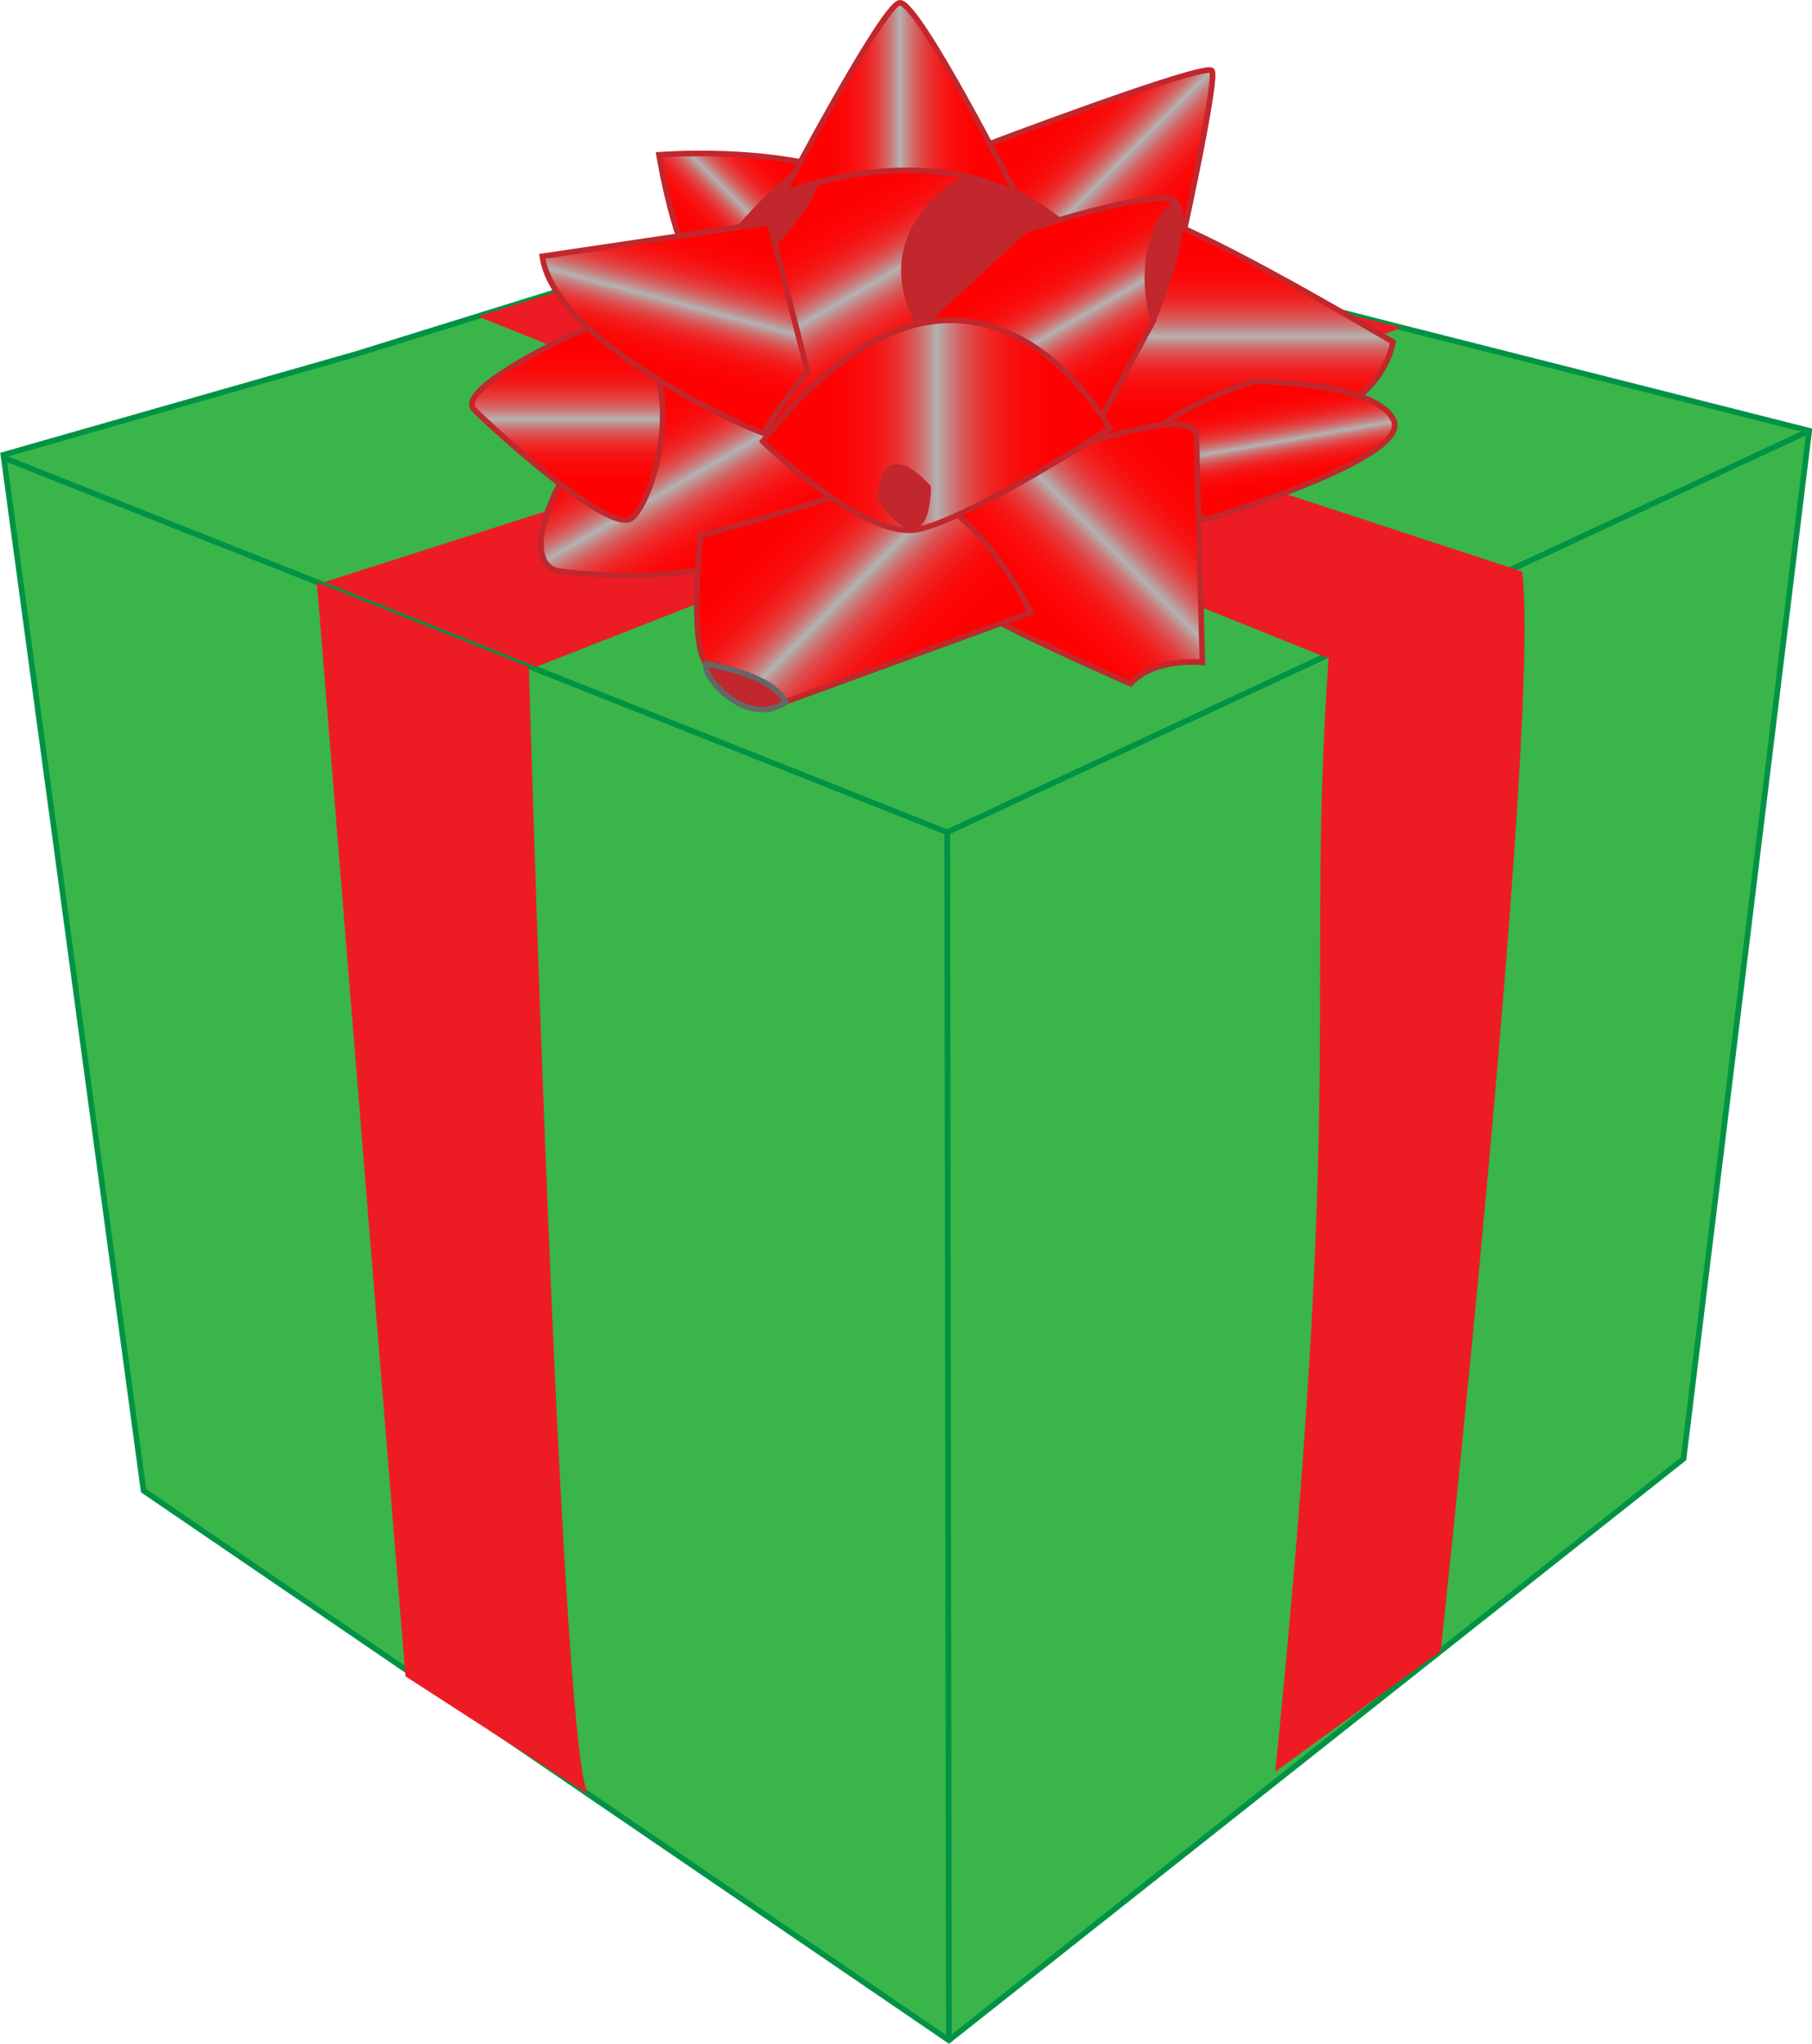 <?xml version="1.0" encoding="utf-8"?>
<!-- Generator: Adobe Illustrator 21.0.2, SVG Export Plug-In . SVG Version: 6.00 Build 0)  -->
<svg version="1.1" id="Layer_1" xmlns="http://www.w3.org/2000/svg" xmlns:xlink="http://www.w3.org/1999/xlink" x="0px" y="0px"
	 viewBox="0 0 323.1 364.4" style="enable-background:new 0 0 323.1 364.4;" xml:space="preserve">
<style type="text/css">
	.st0{fill:#39B54A;stroke:#009245;stroke-miterlimit:10;}
	.st1{fill:#ED1C24;}
	.st2{fill:url(#SVGID_1_);stroke:#C1272D;stroke-miterlimit:10;}
	.st3{fill:url(#SVGID_2_);stroke:#C1272D;stroke-miterlimit:10;}
	.st4{fill:url(#SVGID_3_);stroke:#C1272D;stroke-miterlimit:10;}
	.st5{fill:url(#SVGID_4_);stroke:#C1272D;stroke-miterlimit:10;}
	.st6{fill:#C1272D;stroke:#C1272D;stroke-miterlimit:10;}
	.st7{fill:url(#SVGID_5_);stroke:#C1272D;stroke-miterlimit:10;}
	.st8{fill:url(#SVGID_6_);stroke:#C1272D;stroke-miterlimit:10;}
	.st9{fill:url(#SVGID_7_);stroke:#C1272D;stroke-miterlimit:10;}
	.st10{fill:url(#SVGID_8_);stroke:#C1272D;stroke-miterlimit:10;}
	.st11{fill:url(#SVGID_9_);stroke:#C1272D;stroke-miterlimit:10;}
	.st12{fill:url(#SVGID_10_);stroke:#C1272D;stroke-miterlimit:10;}
	.st13{fill:#C1272D;stroke:#666666;stroke-miterlimit:10;}
	.st14{fill:url(#SVGID_11_);stroke:#C1272D;stroke-miterlimit:10;}
	.st15{fill:url(#SVGID_12_);stroke:#C1272D;stroke-miterlimit:10;}
	.st16{fill:url(#SVGID_13_);stroke:#C1272D;stroke-miterlimit:10;}
</style>
<g id="Layer_2">
	<polygon class="st0" points="0.6,81.1 63.6,63.1 155.9,34.4 249.9,58.4 322.6,76.8 300.2,260.1 169.2,363.8 25.6,265.8 	"/>
	<g id="Layer_3">
		<polyline class="st0" points="0.6,81.6 168.9,148.4 322.6,76.8 		"/>
	</g>
	<line class="st0" x1="168.9" y1="148.4" x2="169.2" y2="363.8"/>
</g>
<g id="Layer_4">
	<path class="st1" d="M227.4,315.9l29.5-21.5c0,0,18-167,14.5-192.5c0,0-10.5,1.5-34.5,15.5C232.8,176.8,239.9,191.9,227.4,315.9z"
		/>
	<path class="st1" d="M56.5,103.8l37.8,15.1c0,0,5.5,191.5,10.5,201l-32.5-21L56.5,103.8z"/>
	<polygon class="st1" points="57.8,103.8 221.6,51.4 249.9,58.4 95.6,118.9 	"/>
	<polygon class="st1" points="85.2,56.4 236.9,117.4 271.4,101.9 109.6,48.8 	"/>
</g>
<g id="Layer_6">
	<g>
		
			<linearGradient id="SVGID_1_" gradientUnits="userSpaceOnUse" x1="145.375" y1="337.699" x2="167.912" y2="298.664" gradientTransform="matrix(1 0 0 -1 0 368.011)">
			<stop  offset="0" style="stop-color:#FF0000"/>
			<stop  offset="0.201" style="stop-color:#FE0202"/>
			<stop  offset="0.273" style="stop-color:#FB0909"/>
			<stop  offset="0.325" style="stop-color:#F61414"/>
			<stop  offset="0.367" style="stop-color:#EF2525"/>
			<stop  offset="0.403" style="stop-color:#E63B3B"/>
			<stop  offset="0.434" style="stop-color:#DA5757"/>
			<stop  offset="0.463" style="stop-color:#CC7777"/>
			<stop  offset="0.488" style="stop-color:#BD9B9B"/>
			<stop  offset="0.502" style="stop-color:#B3B3B3"/>
			<stop  offset="0.513" style="stop-color:#BAA4A4"/>
			<stop  offset="0.543" style="stop-color:#CA7D7D"/>
			<stop  offset="0.576" style="stop-color:#D85B5B"/>
			<stop  offset="0.612" style="stop-color:#E43F3F"/>
			<stop  offset="0.652" style="stop-color:#EE2828"/>
			<stop  offset="0.698" style="stop-color:#F61616"/>
			<stop  offset="0.754" style="stop-color:#FB0909"/>
			<stop  offset="0.828" style="stop-color:#FE0202"/>
			<stop  offset="1" style="stop-color:#FF0000"/>
		</linearGradient>
		<path class="st2" d="M153.4,25.7c0,0,35.7-0.9,35.7,6.4s-29.5,40.1-29.5,40.1s-22.6,20.6-27.9,8.7S136,36,136,36L153.4,25.7z"/>
		
			<linearGradient id="SVGID_2_" gradientUnits="userSpaceOnUse" x1="188.037" y1="355.089" x2="215.587" y2="327.539" gradientTransform="matrix(1 0 0 -1 0 368.011)">
			<stop  offset="0" style="stop-color:#FF0000"/>
			<stop  offset="0.201" style="stop-color:#FE0202"/>
			<stop  offset="0.273" style="stop-color:#FB0909"/>
			<stop  offset="0.325" style="stop-color:#F61414"/>
			<stop  offset="0.367" style="stop-color:#EF2525"/>
			<stop  offset="0.403" style="stop-color:#E63B3B"/>
			<stop  offset="0.434" style="stop-color:#DA5757"/>
			<stop  offset="0.463" style="stop-color:#CC7777"/>
			<stop  offset="0.488" style="stop-color:#BD9B9B"/>
			<stop  offset="0.502" style="stop-color:#B3B3B3"/>
			<stop  offset="0.513" style="stop-color:#BAA4A4"/>
			<stop  offset="0.543" style="stop-color:#CA7D7D"/>
			<stop  offset="0.576" style="stop-color:#D85B5B"/>
			<stop  offset="0.612" style="stop-color:#E43F3F"/>
			<stop  offset="0.652" style="stop-color:#EE2828"/>
			<stop  offset="0.698" style="stop-color:#F61616"/>
			<stop  offset="0.754" style="stop-color:#FB0909"/>
			<stop  offset="0.828" style="stop-color:#FE0202"/>
			<stop  offset="1" style="stop-color:#FF0000"/>
		</linearGradient>
		<path class="st3" d="M210.1,46c0,0,7.1-31.8,6-33.4c-1.1-1.6-41.4,13.7-41.4,13.7S190.4,50.9,210.1,46z"/>
		
			<linearGradient id="SVGID_3_" gradientUnits="userSpaceOnUse" x1="108.734" y1="300.18" x2="130.703" y2="262.128" gradientTransform="matrix(1 0 0 -1 0 368.011)">
			<stop  offset="0" style="stop-color:#FF0000"/>
			<stop  offset="0.201" style="stop-color:#FE0202"/>
			<stop  offset="0.273" style="stop-color:#FB0909"/>
			<stop  offset="0.325" style="stop-color:#F61414"/>
			<stop  offset="0.367" style="stop-color:#EF2525"/>
			<stop  offset="0.403" style="stop-color:#E63B3B"/>
			<stop  offset="0.434" style="stop-color:#DA5757"/>
			<stop  offset="0.463" style="stop-color:#CC7777"/>
			<stop  offset="0.488" style="stop-color:#BD9B9B"/>
			<stop  offset="0.502" style="stop-color:#B3B3B3"/>
			<stop  offset="0.513" style="stop-color:#BAA4A4"/>
			<stop  offset="0.543" style="stop-color:#CA7D7D"/>
			<stop  offset="0.576" style="stop-color:#D85B5B"/>
			<stop  offset="0.612" style="stop-color:#E43F3F"/>
			<stop  offset="0.652" style="stop-color:#EE2828"/>
			<stop  offset="0.698" style="stop-color:#F61616"/>
			<stop  offset="0.754" style="stop-color:#FB0909"/>
			<stop  offset="0.828" style="stop-color:#FE0202"/>
			<stop  offset="1" style="stop-color:#FF0000"/>
		</linearGradient>
		<path class="st4" d="M153.4,92.8c0,0-22.9,13.1-53.9,9c0,0-12.8-1.2,14-36.7C113.5,65.1,146.4,77.7,153.4,92.8z"/>
		
			<linearGradient id="SVGID_4_" gradientUnits="userSpaceOnUse" x1="220.853" y1="287.097" x2="220.853" y2="328.768" gradientTransform="matrix(1 0 0 -1 0 368.011)">
			<stop  offset="0" style="stop-color:#FF0000"/>
			<stop  offset="0.201" style="stop-color:#FE0202"/>
			<stop  offset="0.273" style="stop-color:#FB0909"/>
			<stop  offset="0.325" style="stop-color:#F61414"/>
			<stop  offset="0.367" style="stop-color:#EF2525"/>
			<stop  offset="0.403" style="stop-color:#E63B3B"/>
			<stop  offset="0.434" style="stop-color:#DA5757"/>
			<stop  offset="0.463" style="stop-color:#CC7777"/>
			<stop  offset="0.488" style="stop-color:#BD9B9B"/>
			<stop  offset="0.502" style="stop-color:#B3B3B3"/>
			<stop  offset="0.513" style="stop-color:#BAA4A4"/>
			<stop  offset="0.543" style="stop-color:#CA7D7D"/>
			<stop  offset="0.576" style="stop-color:#D85B5B"/>
			<stop  offset="0.612" style="stop-color:#E43F3F"/>
			<stop  offset="0.652" style="stop-color:#EE2828"/>
			<stop  offset="0.698" style="stop-color:#F61616"/>
			<stop  offset="0.754" style="stop-color:#FB0909"/>
			<stop  offset="0.828" style="stop-color:#FE0202"/>
			<stop  offset="1" style="stop-color:#FF0000"/>
		</linearGradient>
		<path class="st5" d="M193.4,80.7c0,0,50.1,3.3,55-19.7c0,0-27.1-16.2-40-21.4S193.4,80.7,193.4,80.7z"/>
		<path class="st6" d="M171.3,32.4c-0.8,0.2-16.6,9.5-7.1,26.1c0,0,13.9-16.4,19.4-17.7s5.5-1.3,5.5-1.3S178.3,30.5,171.3,32.4z"/>
		
			<linearGradient id="SVGID_5_" gradientUnits="userSpaceOnUse" x1="181.092" y1="326.067" x2="199.369" y2="294.411" gradientTransform="matrix(1 0 0 -1 0 368.011)">
			<stop  offset="0" style="stop-color:#FF0000"/>
			<stop  offset="0.201" style="stop-color:#FE0202"/>
			<stop  offset="0.273" style="stop-color:#FB0909"/>
			<stop  offset="0.325" style="stop-color:#F61414"/>
			<stop  offset="0.367" style="stop-color:#EF2525"/>
			<stop  offset="0.403" style="stop-color:#E63B3B"/>
			<stop  offset="0.434" style="stop-color:#DA5757"/>
			<stop  offset="0.463" style="stop-color:#CC7777"/>
			<stop  offset="0.488" style="stop-color:#BD9B9B"/>
			<stop  offset="0.502" style="stop-color:#B3B3B3"/>
			<stop  offset="0.513" style="stop-color:#BAA4A4"/>
			<stop  offset="0.543" style="stop-color:#CA7D7D"/>
			<stop  offset="0.576" style="stop-color:#D85B5B"/>
			<stop  offset="0.612" style="stop-color:#E43F3F"/>
			<stop  offset="0.652" style="stop-color:#EE2828"/>
			<stop  offset="0.698" style="stop-color:#F61616"/>
			<stop  offset="0.754" style="stop-color:#FB0909"/>
			<stop  offset="0.828" style="stop-color:#FE0202"/>
			<stop  offset="1" style="stop-color:#FF0000"/>
		</linearGradient>
		<path class="st7" d="M209.7,36c0,0-5.7,6-4,21.1l-10.1,18.8l-35.1-14.3l22.1-20.4C182.5,41.1,207.7,33,209.7,36z"/>
		<path class="st6" d="M205.6,57.1c0,0-4-13.5,4-21.1C213.1,39.3,205.6,57.1,205.6,57.1z"/>
		
			<linearGradient id="SVGID_6_" gradientUnits="userSpaceOnUse" x1="119.016" y1="323.734" x2="139.639" y2="344.358" gradientTransform="matrix(1 0 0 -1 0 368.011)">
			<stop  offset="0" style="stop-color:#FF0000"/>
			<stop  offset="0.201" style="stop-color:#FE0202"/>
			<stop  offset="0.273" style="stop-color:#FB0909"/>
			<stop  offset="0.325" style="stop-color:#F61414"/>
			<stop  offset="0.367" style="stop-color:#EF2525"/>
			<stop  offset="0.403" style="stop-color:#E63B3B"/>
			<stop  offset="0.434" style="stop-color:#DA5757"/>
			<stop  offset="0.463" style="stop-color:#CC7777"/>
			<stop  offset="0.488" style="stop-color:#BD9B9B"/>
			<stop  offset="0.502" style="stop-color:#B3B3B3"/>
			<stop  offset="0.513" style="stop-color:#BAA4A4"/>
			<stop  offset="0.543" style="stop-color:#CA7D7D"/>
			<stop  offset="0.576" style="stop-color:#D85B5B"/>
			<stop  offset="0.612" style="stop-color:#E43F3F"/>
			<stop  offset="0.652" style="stop-color:#EE2828"/>
			<stop  offset="0.698" style="stop-color:#F61616"/>
			<stop  offset="0.754" style="stop-color:#FB0909"/>
			<stop  offset="0.828" style="stop-color:#FE0202"/>
			<stop  offset="1" style="stop-color:#FF0000"/>
		</linearGradient>
		<path class="st8" d="M145.6,29.5c0,0-10.8-3-28.1-1.9c0,0,2.8,17.2,7.4,22.5C129.5,55.4,148.3,34.2,145.6,29.5z"/>
		<path class="st6" d="M124.8,49.2c-0.1,0-0.2-0.1-0.1-0.2c2.1-2.6,15.9-19.5,20.2-19.5c4.7-0.1-6.4,13.5-6.4,13.5l-8.2,6.8
			l-3.8,1.1L124.8,49.2z"/>
		
			<linearGradient id="SVGID_7_" gradientUnits="userSpaceOnUse" x1="101.123" y1="275.324" x2="101.123" y2="310.967" gradientTransform="matrix(1 0 0 -1 0 368.011)">
			<stop  offset="0" style="stop-color:#FF0000"/>
			<stop  offset="0.201" style="stop-color:#FE0202"/>
			<stop  offset="0.273" style="stop-color:#FB0909"/>
			<stop  offset="0.325" style="stop-color:#F61414"/>
			<stop  offset="0.367" style="stop-color:#EF2525"/>
			<stop  offset="0.403" style="stop-color:#E63B3B"/>
			<stop  offset="0.434" style="stop-color:#DA5757"/>
			<stop  offset="0.463" style="stop-color:#CC7777"/>
			<stop  offset="0.488" style="stop-color:#BD9B9B"/>
			<stop  offset="0.502" style="stop-color:#B3B3B3"/>
			<stop  offset="0.513" style="stop-color:#BAA4A4"/>
			<stop  offset="0.543" style="stop-color:#CA7D7D"/>
			<stop  offset="0.576" style="stop-color:#D85B5B"/>
			<stop  offset="0.612" style="stop-color:#E43F3F"/>
			<stop  offset="0.652" style="stop-color:#EE2828"/>
			<stop  offset="0.698" style="stop-color:#F61616"/>
			<stop  offset="0.754" style="stop-color:#FB0909"/>
			<stop  offset="0.828" style="stop-color:#FE0202"/>
			<stop  offset="1" style="stop-color:#FF0000"/>
		</linearGradient>
		<path class="st9" d="M108.2,57.1c-0.5-0.2-27.8,11.8-23.6,16c4.2,4.2,23.9,21.9,27.9,19.4C116.6,89.9,124.8,62.8,108.2,57.1z"/>
		
			<linearGradient id="SVGID_8_" gradientUnits="userSpaceOnUse" x1="228.288" y1="277.663" x2="224.319" y2="300.173" gradientTransform="matrix(1 0 0 -1 0 368.011)">
			<stop  offset="0" style="stop-color:#FF0000"/>
			<stop  offset="0.201" style="stop-color:#FE0202"/>
			<stop  offset="0.273" style="stop-color:#FB0909"/>
			<stop  offset="0.325" style="stop-color:#F61414"/>
			<stop  offset="0.367" style="stop-color:#EF2525"/>
			<stop  offset="0.403" style="stop-color:#E63B3B"/>
			<stop  offset="0.434" style="stop-color:#DA5757"/>
			<stop  offset="0.463" style="stop-color:#CC7777"/>
			<stop  offset="0.488" style="stop-color:#BD9B9B"/>
			<stop  offset="0.502" style="stop-color:#B3B3B3"/>
			<stop  offset="0.513" style="stop-color:#BAA4A4"/>
			<stop  offset="0.543" style="stop-color:#CA7D7D"/>
			<stop  offset="0.576" style="stop-color:#D85B5B"/>
			<stop  offset="0.612" style="stop-color:#E43F3F"/>
			<stop  offset="0.652" style="stop-color:#EE2828"/>
			<stop  offset="0.698" style="stop-color:#F61616"/>
			<stop  offset="0.754" style="stop-color:#FB0909"/>
			<stop  offset="0.828" style="stop-color:#FE0202"/>
			<stop  offset="1" style="stop-color:#FF0000"/>
		</linearGradient>
		<path class="st10" d="M214.8,92.7c0,0,37-10.9,33.7-17.8S223.6,68,223.6,68s-27.8,8.6-17.5,17.2S214.8,92.7,214.8,92.7z"/>
		
			<linearGradient id="SVGID_9_" gradientUnits="userSpaceOnUse" x1="177.277" y1="254.85" x2="213.299" y2="290.872" gradientTransform="matrix(1 0 0 -1 0 368.011)">
			<stop  offset="0" style="stop-color:#FF0000"/>
			<stop  offset="0.201" style="stop-color:#FE0202"/>
			<stop  offset="0.273" style="stop-color:#FB0909"/>
			<stop  offset="0.325" style="stop-color:#F61414"/>
			<stop  offset="0.367" style="stop-color:#EF2525"/>
			<stop  offset="0.403" style="stop-color:#E63B3B"/>
			<stop  offset="0.434" style="stop-color:#DA5757"/>
			<stop  offset="0.463" style="stop-color:#CC7777"/>
			<stop  offset="0.488" style="stop-color:#BD9B9B"/>
			<stop  offset="0.502" style="stop-color:#B3B3B3"/>
			<stop  offset="0.513" style="stop-color:#BAA4A4"/>
			<stop  offset="0.543" style="stop-color:#CA7D7D"/>
			<stop  offset="0.576" style="stop-color:#D85B5B"/>
			<stop  offset="0.612" style="stop-color:#E43F3F"/>
			<stop  offset="0.652" style="stop-color:#EE2828"/>
			<stop  offset="0.698" style="stop-color:#F61616"/>
			<stop  offset="0.754" style="stop-color:#FB0909"/>
			<stop  offset="0.828" style="stop-color:#FE0202"/>
			<stop  offset="1" style="stop-color:#FF0000"/>
		</linearGradient>
		<path class="st11" d="M213.3,77.2l1.1,40.9c0,0-8.6-0.9-12.8,3.8c0,0-30.3-13.1-31.8-16.4s-21.7-17.8-1.1-20.8
			C189.4,81.7,210.2,71.9,213.3,77.2z"/>
		
			<linearGradient id="SVGID_10_" gradientUnits="userSpaceOnUse" x1="131.84" y1="279.491" x2="168.14" y2="243.192" gradientTransform="matrix(1 0 0 -1 0 368.011)">
			<stop  offset="0" style="stop-color:#FF0000"/>
			<stop  offset="0.201" style="stop-color:#FE0202"/>
			<stop  offset="0.273" style="stop-color:#FB0909"/>
			<stop  offset="0.325" style="stop-color:#F61414"/>
			<stop  offset="0.367" style="stop-color:#EF2525"/>
			<stop  offset="0.403" style="stop-color:#E63B3B"/>
			<stop  offset="0.434" style="stop-color:#DA5757"/>
			<stop  offset="0.463" style="stop-color:#CC7777"/>
			<stop  offset="0.488" style="stop-color:#BD9B9B"/>
			<stop  offset="0.502" style="stop-color:#B3B3B3"/>
			<stop  offset="0.513" style="stop-color:#BAA4A4"/>
			<stop  offset="0.543" style="stop-color:#CA7D7D"/>
			<stop  offset="0.576" style="stop-color:#D85B5B"/>
			<stop  offset="0.612" style="stop-color:#E43F3F"/>
			<stop  offset="0.652" style="stop-color:#EE2828"/>
			<stop  offset="0.698" style="stop-color:#F61616"/>
			<stop  offset="0.754" style="stop-color:#FB0909"/>
			<stop  offset="0.828" style="stop-color:#FE0202"/>
			<stop  offset="1" style="stop-color:#FF0000"/>
		</linearGradient>
		<path class="st12" d="M124.9,95.5c0,0-2,19,1,22.8c0,0,1.5-0.3,5.2,1.6c4.6,2.4,9.1,5.2,9.1,5.2l43.6-15.9
			c0,0-13.1-27.6-30.4-22.1S124.9,95.5,124.9,95.5z"/>
		<path class="st13" d="M125.9,118.4c0,0,11.7,1.7,14.2,6.8C133.1,129.9,125.1,120.6,125.9,118.4z"/>
		
			<linearGradient id="SVGID_11_" gradientUnits="userSpaceOnUse" x1="135.953" y1="292.172" x2="197.853" y2="292.172" gradientTransform="matrix(1 0 0 -1 0 368.011)">
			<stop  offset="0" style="stop-color:#FF0000"/>
			<stop  offset="0.201" style="stop-color:#FE0202"/>
			<stop  offset="0.273" style="stop-color:#FB0909"/>
			<stop  offset="0.325" style="stop-color:#F61414"/>
			<stop  offset="0.367" style="stop-color:#EF2525"/>
			<stop  offset="0.403" style="stop-color:#E63B3B"/>
			<stop  offset="0.434" style="stop-color:#DA5757"/>
			<stop  offset="0.463" style="stop-color:#CC7777"/>
			<stop  offset="0.488" style="stop-color:#BD9B9B"/>
			<stop  offset="0.502" style="stop-color:#B3B3B3"/>
			<stop  offset="0.513" style="stop-color:#BAA4A4"/>
			<stop  offset="0.543" style="stop-color:#CA7D7D"/>
			<stop  offset="0.576" style="stop-color:#D85B5B"/>
			<stop  offset="0.612" style="stop-color:#E43F3F"/>
			<stop  offset="0.652" style="stop-color:#EE2828"/>
			<stop  offset="0.698" style="stop-color:#F61616"/>
			<stop  offset="0.754" style="stop-color:#FB0909"/>
			<stop  offset="0.828" style="stop-color:#FE0202"/>
			<stop  offset="1" style="stop-color:#FF0000"/>
		</linearGradient>
		<path class="st14" d="M197.9,76.4c0,0-24.6-44.9-61.9,2.3c0,0,18.2,17.7,27.7,15.7S197.9,76.4,197.9,76.4z"/>
		<path class="st6" d="M157,89c0,0-0.1-11.4,8.5-2.1C165.5,86.9,165.6,101.1,157,89z"/>
		
			<linearGradient id="SVGID_12_" gradientUnits="userSpaceOnUse" x1="116.084" y1="296.257" x2="125.52" y2="331.475" gradientTransform="matrix(1 0 0 -1 0 368.011)">
			<stop  offset="0" style="stop-color:#FF0000"/>
			<stop  offset="0.201" style="stop-color:#FE0202"/>
			<stop  offset="0.273" style="stop-color:#FB0909"/>
			<stop  offset="0.325" style="stop-color:#F61414"/>
			<stop  offset="0.367" style="stop-color:#EF2525"/>
			<stop  offset="0.403" style="stop-color:#E63B3B"/>
			<stop  offset="0.434" style="stop-color:#DA5757"/>
			<stop  offset="0.463" style="stop-color:#CC7777"/>
			<stop  offset="0.488" style="stop-color:#BD9B9B"/>
			<stop  offset="0.502" style="stop-color:#B3B3B3"/>
			<stop  offset="0.513" style="stop-color:#BAA4A4"/>
			<stop  offset="0.543" style="stop-color:#CA7D7D"/>
			<stop  offset="0.576" style="stop-color:#D85B5B"/>
			<stop  offset="0.612" style="stop-color:#E43F3F"/>
			<stop  offset="0.652" style="stop-color:#EE2828"/>
			<stop  offset="0.698" style="stop-color:#F61616"/>
			<stop  offset="0.754" style="stop-color:#FB0909"/>
			<stop  offset="0.828" style="stop-color:#FE0202"/>
			<stop  offset="1" style="stop-color:#FF0000"/>
		</linearGradient>
		<path class="st15" d="M96.7,45.7l40.5-6l6.8,26.6c0,0-8.2,9.9-7.4,11C137.5,78.3,98.9,61.9,96.7,45.7z"/>
		
			<linearGradient id="SVGID_13_" gradientUnits="userSpaceOnUse" x1="139.654" y1="350.508" x2="181.006" y2="350.508" gradientTransform="matrix(1 0 0 -1 0 368.011)">
			<stop  offset="0" style="stop-color:#FF0000"/>
			<stop  offset="0.201" style="stop-color:#FE0202"/>
			<stop  offset="0.273" style="stop-color:#FB0909"/>
			<stop  offset="0.325" style="stop-color:#F61414"/>
			<stop  offset="0.367" style="stop-color:#EF2525"/>
			<stop  offset="0.403" style="stop-color:#E63B3B"/>
			<stop  offset="0.434" style="stop-color:#DA5757"/>
			<stop  offset="0.463" style="stop-color:#CC7777"/>
			<stop  offset="0.488" style="stop-color:#BD9B9B"/>
			<stop  offset="0.502" style="stop-color:#B3B3B3"/>
			<stop  offset="0.513" style="stop-color:#BAA4A4"/>
			<stop  offset="0.543" style="stop-color:#CA7D7D"/>
			<stop  offset="0.576" style="stop-color:#D85B5B"/>
			<stop  offset="0.612" style="stop-color:#E43F3F"/>
			<stop  offset="0.652" style="stop-color:#EE2828"/>
			<stop  offset="0.698" style="stop-color:#F61616"/>
			<stop  offset="0.754" style="stop-color:#FB0909"/>
			<stop  offset="0.828" style="stop-color:#FE0202"/>
			<stop  offset="1" style="stop-color:#FF0000"/>
		</linearGradient>
		<path class="st16" d="M139.7,34.5c0,0,22.2-9.3,41.4,0c0,0-17.5-34.5-20.7-34C157.3,1.1,139.7,34.5,139.7,34.5z"/>
	</g>
</g>
</svg>
